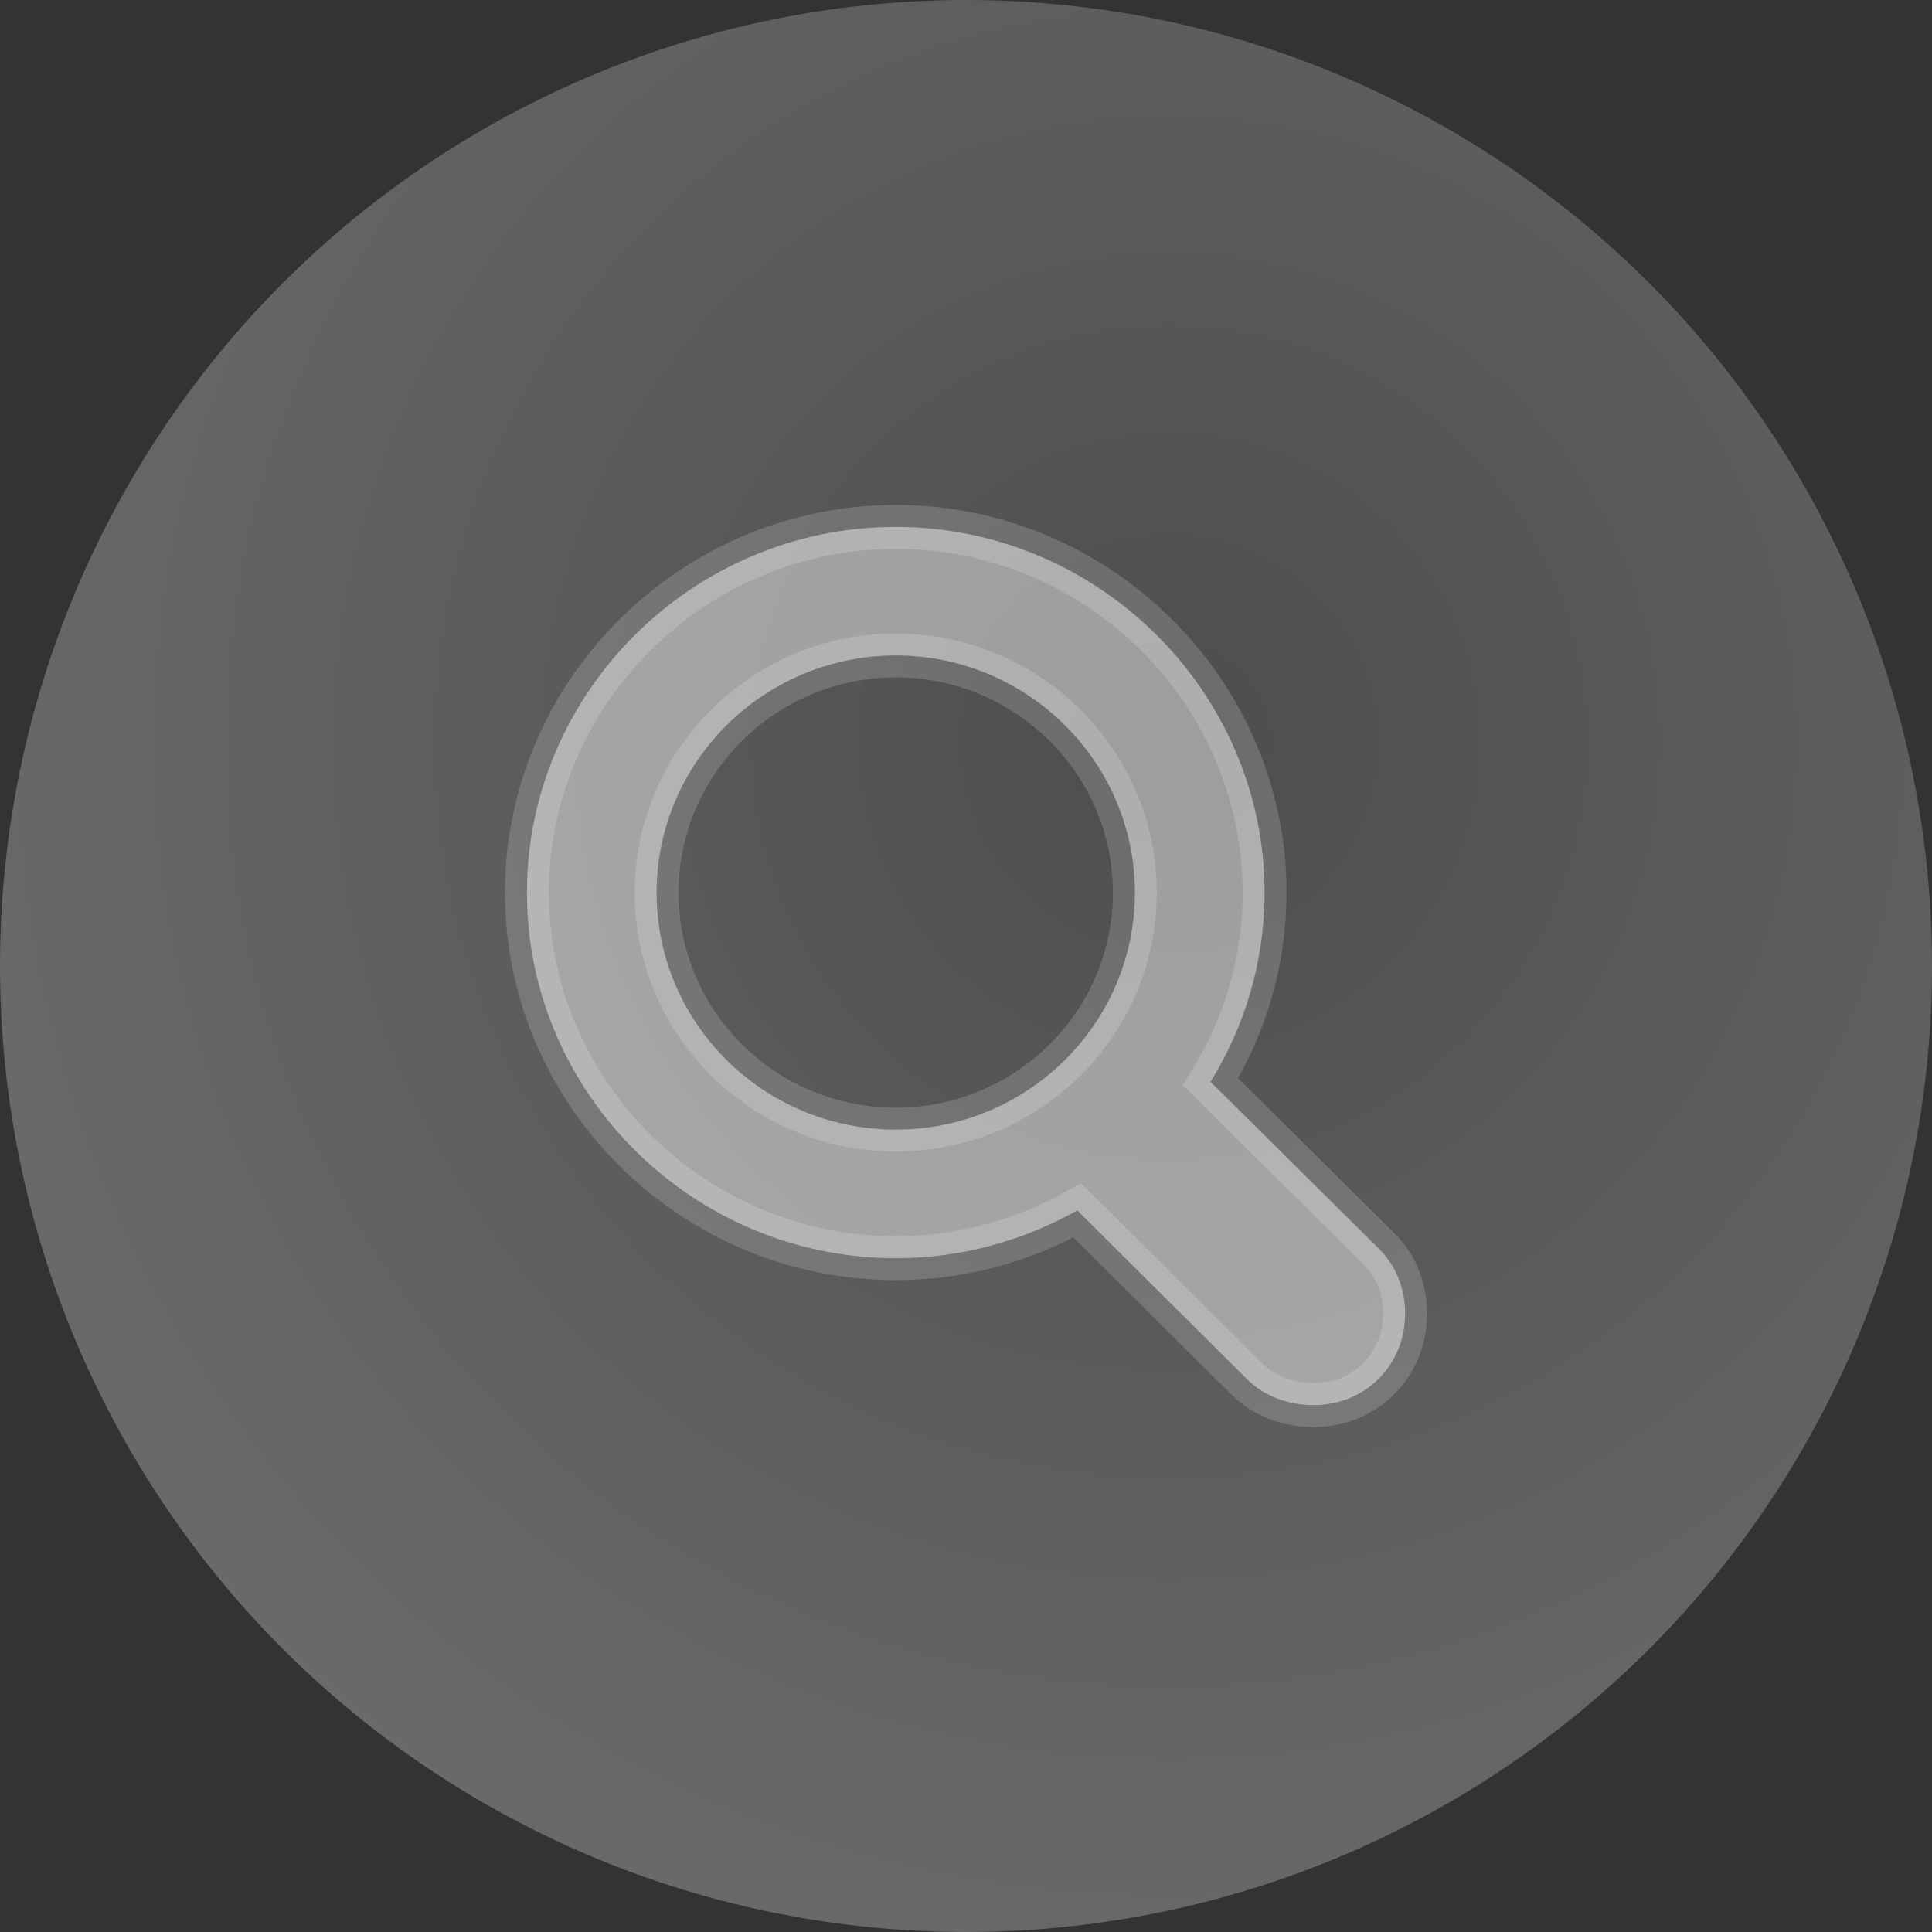 <svg xmlns="http://www.w3.org/2000/svg" xmlns:xlink="http://www.w3.org/1999/xlink" width="22" height="22" version="1.1" viewBox="0 0 22 22"><rect x="0" y="0" width="22" height="22" fill="#333333" stroke="none"/><defs><radialGradient id="radialGradient-1" cx="60.436%" cy="38.56%" r="100%" fx="60.436%" fy="38.56%"><stop offset="1.951%" stop-color="#FFF" stop-opacity=".165"/><stop offset="97.103%" stop-color="#FFF" stop-opacity=".424"/></radialGradient></defs><g id="Page-1" fill="none" fill-rule="evenodd" stroke="none" stroke-width="1"><g id="Privicy/CN-Copy" transform="translate(-221, -25)"><g id="Group" transform="translate(19, 10)"><g id="Icons/search-default-icon" transform="translate(202, 15)"><circle id="Background" cx="11" cy="11" r="11" fill="url(#radialGradient-1)" fill-opacity=".8" fill-rule="evenodd"/><path id="Combined-Shape" fill="#FFF" fill-opacity=".45" fill-rule="nonzero" stroke="#FFF" stroke-opacity=".17" stroke-width=".5" d="M10.2,6 C12.508,6 14.4,7.881 14.4,10.164 C14.4,10.952 14.174,11.689 13.785,12.319 L13.785,12.319 L15.703,14.221 C15.908,14.424 16,14.688 16,14.958 C16,15.542 15.554,16 14.954,16 C14.677,16 14.4,15.903 14.2,15.705 L14.2,15.705 L12.267,13.783 C11.651,14.129 10.949,14.327 10.2,14.327 C7.892,14.327 6,12.451 6,10.164 C6,7.881 7.892,6 10.2,6 Z M10.2,7.464 C8.697,7.464 7.477,8.679 7.477,10.164 C7.477,11.653 8.697,12.863 10.2,12.863 C11.703,12.863 12.923,11.653 12.923,10.164 C12.923,8.679 11.703,7.464 10.2,7.464 Z"/></g></g></g></g></svg>